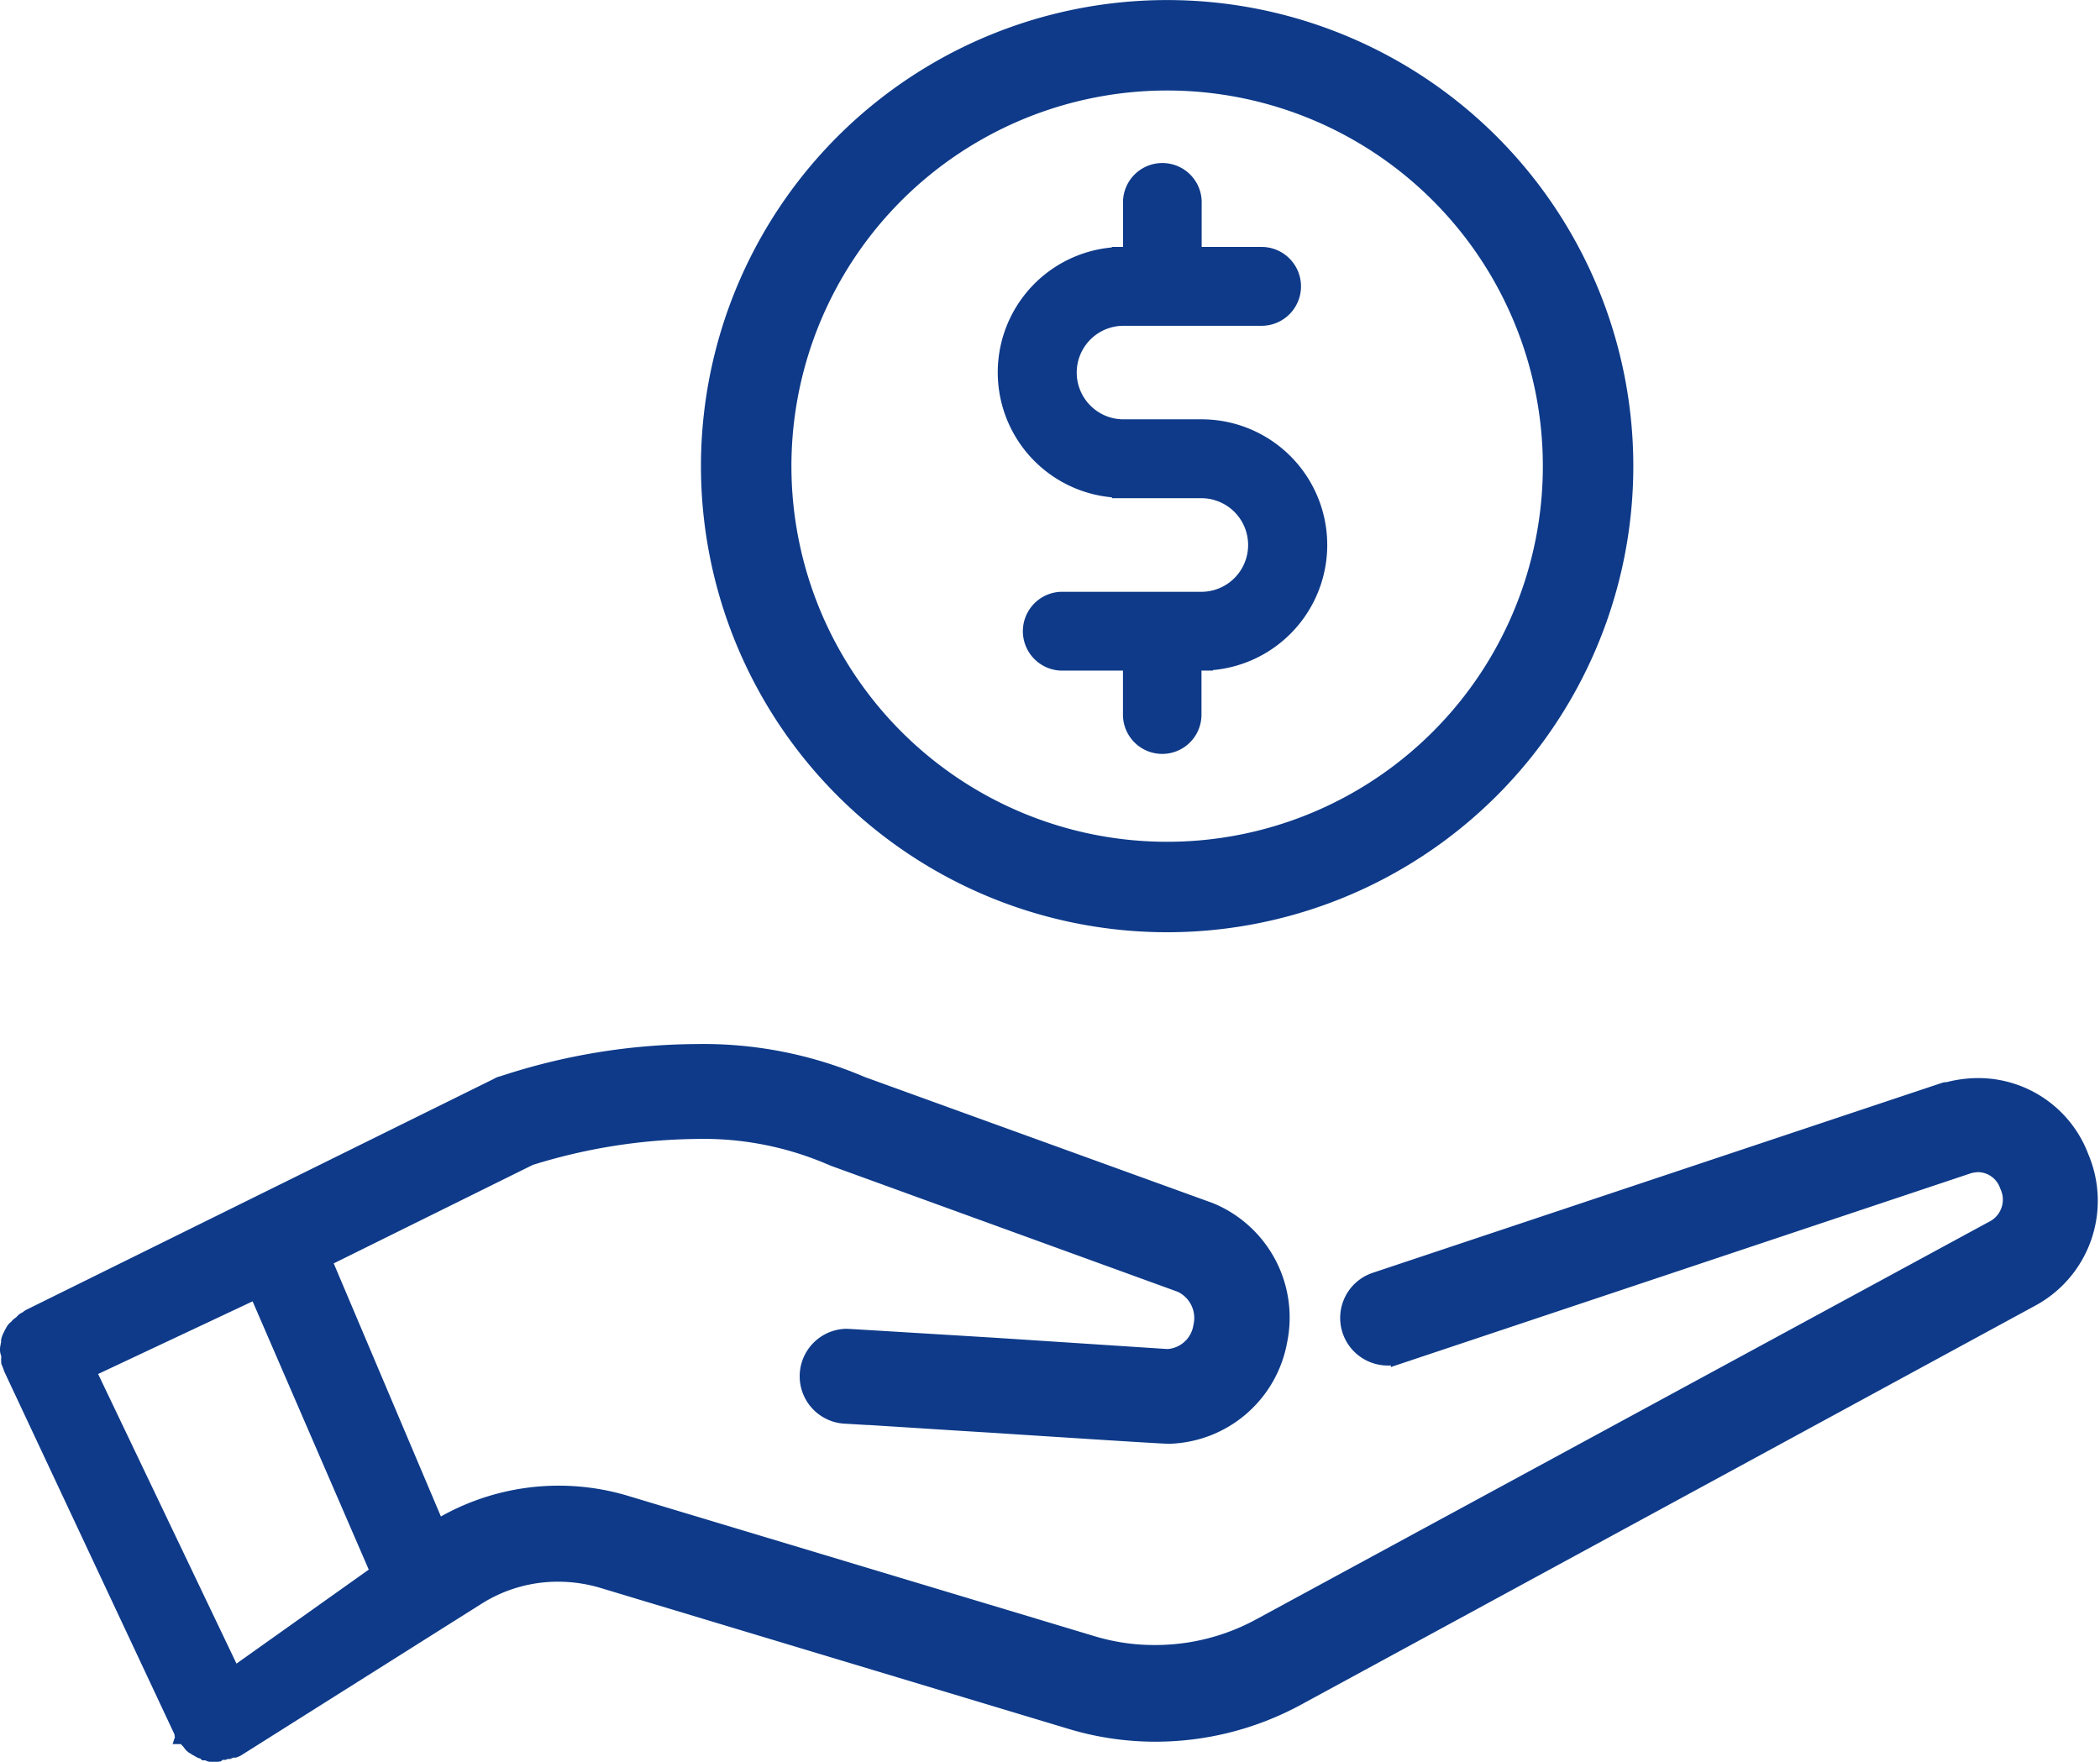 <svg xmlns="http://www.w3.org/2000/svg" width="23.213" height="19.478" viewBox="0 0 23.213 19.478">
    <g id="haberes" transform="translate(-.347 .501)">
        <g id="Group_44" data-name="Group 44" transform="translate(11.505 1.446)">
            <path id="Stroke_42" fill="#0e3a89" stroke="#0e3a89" stroke-miterlimit="10" stroke-width="0.25px" d="M1.258 3.436h.863a.642.642 0 0 1 0 1.285H.567a.311.311 0 0 0 0 .621h.813v.612a.309.309 0 1 0 .618 0v-.612h.126a1.264 1.264 0 0 0 0-2.528h-.863a.642.642 0 0 1 0-1.284h1.526a.311.311 0 0 0 0-.622H2v-.6a.31.31 0 1 0-.619 0v.6h-.123a1.262 1.262 0 0 0 0 2.524z" data-name="Stroke 42"/>
        </g>
        <path id="Stroke_45" fill="none" stroke="#0e3a89" stroke-miterlimit="10" d="M9.3 4.875A4.653 4.653 0 1 1 4.875.005 4.653 4.653 0 0 1 9.3 4.875z" data-name="Stroke 45" transform="translate(8.596)"/>
        <g id="Group_51" data-name="Group 51" transform="translate(.447 11.142)">
            <path id="Clip_50" fill="#0e3a89" stroke="#0e3a89" stroke-width="0.2px" d="M2.3 7.735a.236.236 0 0 1-.055 0 .035.035 0 0 1-.019 0 .075.075 0 0 1-.026-.016H2.174L2.153 7.7H2.13a.019.019 0 0 1-.01-.005.255.255 0 0 1-.03-.017.032.032 0 0 0-.018-.01l-.014-.009-.015-.009-.01-.008-.013-.015L2 7.6l-.019-.019a.087.087 0 0 1-.016-.024.045.045 0 0 1-.007-.009.045.045 0 0 0-.007-.009h-.005a.016.016 0 0 0 0-.01l-.016-.016a.15.15 0 0 1-.012-.026l-1.876-4c0-.009-.005-.016-.008-.023l-.005-.013a.221.221 0 0 0-.015-.038.154.154 0 0 1 0-.043.12.12 0 0 0 0-.021.12.12 0 0 1 0-.021A.116.116 0 0 1 0 3.286a.122.122 0 0 1 .005-.043.123.123 0 0 1 .007-.033v-.009a.126.126 0 0 0 0-.019.063.063 0 0 1 .006-.019.151.151 0 0 1 .017-.037.154.154 0 0 1 .02-.038.084.084 0 0 1 .023-.033.082.082 0 0 0 .022-.017.091.091 0 0 1 .01-.015A.181.181 0 0 1 .141 3l.012-.012.016-.017a.087.087 0 0 1 .022-.014l.016-.009.009-.006a.083.083 0 0 1 .024-.017L5.41.371a.115.115 0 0 1 .046-.018A6.92 6.92 0 0 1 7.595 0a4.43 4.43 0 0 1 1.826.357l3.848 1.394.012.005.021.009a1.267 1.267 0 0 1 .727 1.417 1.264 1.264 0 0 1-1.2 1.037h-.008c-.039 0-.223-.009-1.96-.122-.756-.046-1.551-.1-1.621-.1a.425.425 0 0 1 .009-.849c.023 0 .023 0 1.663.1l1.527.1.367.024a.412.412 0 0 0 .384-.347.421.421 0 0 0-.234-.479L9.117 1.151a.119.119 0 0 0-.033-.014A3.569 3.569 0 0 0 7.6.849a6.388 6.388 0 0 0-1.832.289h-.006L3.46 2.277l1.266 2.99a2.561 2.561 0 0 1 2.085-.277l5.165 1.554a2.378 2.378 0 0 0 .7.1 2.433 2.433 0 0 0 1.165-.3l8.089-4.389a.373.373 0 0 0 .174-.493.363.363 0 0 0-.33-.246.444.444 0 0 0-.115.016l-6.285 2.1a.413.413 0 0 1-.134.022.426.426 0 0 1-.138-.829L21.4.423a.042.042 0 0 1 .023 0 1.316 1.316 0 0 1 .345-.047 1.2 1.2 0 0 1 1.123.779 1.218 1.218 0 0 1-.558 1.558l-8.094 4.4a3.277 3.277 0 0 1-1.566.4 3.22 3.22 0 0 1-.941-.14L6.563 5.816a1.739 1.739 0 0 0-.494-.072 1.679 1.679 0 0 0-.907.264L2.527 7.67a.156.156 0 0 1-.037.019h-.034l-.017.008-.016.007h-.019a.065.065 0 0 1-.016.005.066.066 0 0 0-.016.005h-.045zm.443-5.125L.851 3.5l1.624 3.4L4.1 5.745z" data-name="Clip 50"/>
        </g>
    </g>
</svg>
